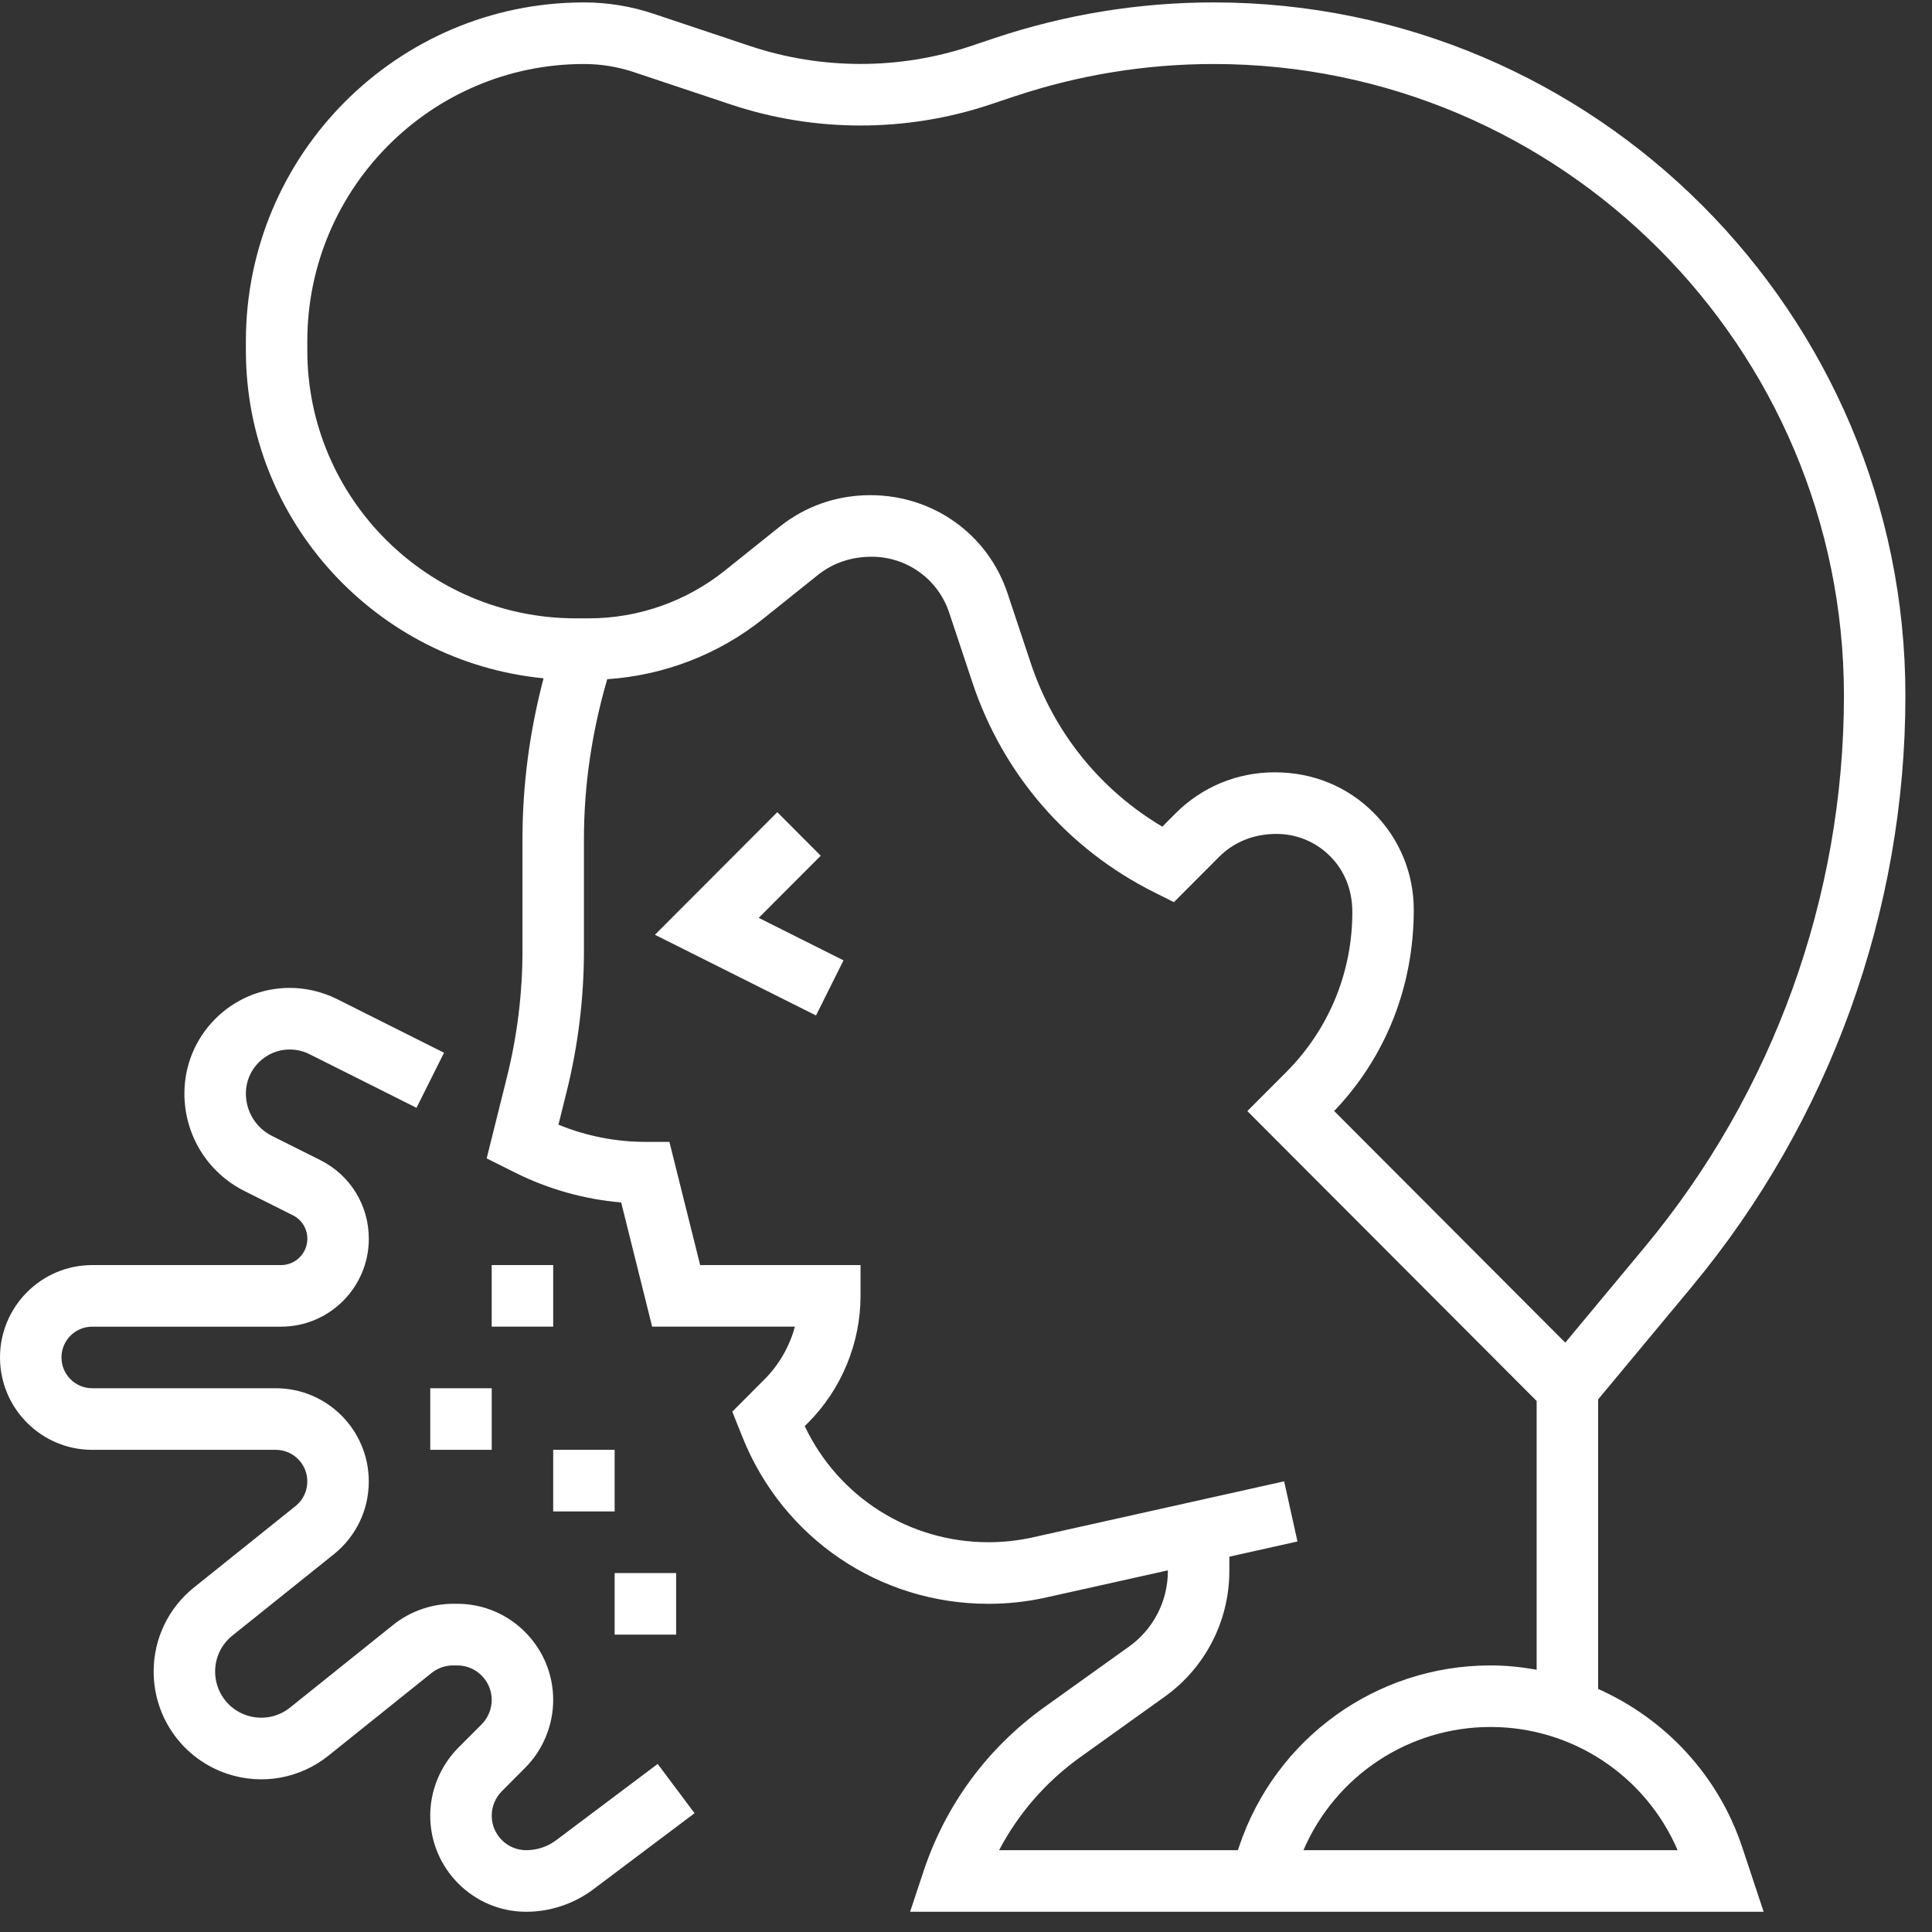 <svg xmlns="http://www.w3.org/2000/svg" width="60" height="60" viewBox="0 0 60 60">
    <rect x="0" y="0" width="60" height="60" fill="#333333" stroke="none"/>
    <path fill="#FFF" d="M52.543 39.956c4.276-5.142 6.631-11.66 6.631-18.352 0-11.87-9.638-21.529-21.483-21.529-2.312 0-4.597.372-6.795 1.105l-.754.253c-2.209.737-4.627.737-6.837 0L20.295.427C19.6.194 18.872.075 18.135.075c-5.789 0-10.499 4.72-10.499 10.52v.288c0 5.306 4.064 9.678 9.245 10.182-.429 1.628-.655 3.299-.655 4.988v3.464c0 1.328-.163 2.654-.485 3.943l-.627 2.515.887.443c1.024.513 2.148.828 3.29.925l.962 3.857h4.434c-.166.613-.49 1.18-.941 1.633l-1.004 1.007.312.781c1.258 3.15 4.258 5.187 7.644 5.187.601 0 1.203-.066 1.786-.196l3.785-.843v.027c0 .925-.449 1.797-1.199 2.335l-2.626 1.88c-1.773 1.268-3.074 3.033-3.762 5.102l-.418 1.259h26.508l-.667-2.008c-.75-2.252-2.406-3.99-4.474-4.913V43.46l2.913-3.503zM9.544 10.883v-.287c0-4.747 3.854-8.608 8.59-8.608.532 0 1.056.085 1.559.255l3.009 1.004c2.6.868 5.444.868 8.044 0l.755-.252c2-.668 4.083-1.007 6.19-1.007 10.794 0 19.574 8.799 19.574 19.616 0 6.246-2.198 12.33-6.188 17.127l-2.466 2.966-7.177-7.193c1.594-1.671 2.47-3.858 2.472-6.243.001-1.142-.443-2.216-1.25-3.023-.806-.808-1.876-1.253-3.07-1.253-1.164 0-2.256.452-3.075 1.272l-.414.416c-1.933-1.147-3.374-2.933-4.09-5.092l-.718-2.158c-.606-1.822-2.3-3.045-4.26-3.045-1.043 0-2.02.341-2.827.988l-1.69 1.353c-1.192.957-2.689 1.484-4.215 1.484h-.418c-4.596 0-8.335-3.733-8.335-8.32zM52.1 57.459h-11.62c.994-2.309 3.265-3.826 5.81-3.826 2.546 0 4.816 1.517 5.81 3.826zm-5.81-5.738c-3.551 0-6.692 2.268-7.814 5.643l-.032.095h-7.416c.6-1.143 1.458-2.129 2.525-2.892l2.626-1.88c1.251-.896 1.999-2.351 1.999-3.892v-.451l2.116-.472-.414-1.868-7.81 1.741c-.45.1-.91.15-1.372.15-2.462 0-4.66-1.402-5.706-3.605l.104-.105c1.035-1.037 1.629-2.474 1.629-3.941v-.956h-4.981l-.955-3.826h-.745c-.922 0-1.846-.183-2.701-.534l.25-1.005c.36-1.44.542-2.922.542-4.406v-3.464c0-1.683.253-3.347.723-4.96 1.761-.117 3.465-.77 4.848-1.88l1.69-1.353c.464-.372 1.03-.57 1.677-.57 1.094 0 2.06.698 2.405 1.737l.718 2.159c.95 2.859 2.955 5.176 5.645 6.523l.616.308 1.406-1.41c.458-.456 1.07-.709 1.778-.709.63 0 1.222.246 1.667.692.445.447.69 1.04.69 1.736 0 1.88-.732 3.646-2.057 4.974l-1.204 1.206 8.985 9.003v8.346c-.468-.083-.944-.134-1.432-.134zM23.563 28.505l2.633 1.32-.854 1.711-5.002-2.506 3.8-3.807 1.349 1.352-1.926 1.93zM9.177 46.773c.233-.186.367-.465.367-.766 0-.541-.439-.981-.979-.981H2.863C1.285 45.026 0 43.739 0 42.156c0-1.581 1.285-2.868 2.863-2.868H8.73c.45 0 .815-.368.815-.817 0-.311-.173-.591-.451-.73l-1.497-.75c-1.153-.578-1.87-1.74-1.87-3.033 0-1.808 1.468-3.278 3.271-3.278.504 0 1.01.12 1.462.344l3.33 1.67-.855 1.71-3.328-1.668c-.187-.093-.399-.143-.609-.143-.75 0-1.362.612-1.362 1.365 0 .563.312 1.07.815 1.321l1.498.75c.929.466 1.505 1.402 1.505 2.442 0 1.505-1.222 2.73-2.724 2.73H2.863c-.526 0-.954.428-.954.956s.428.956.954.956h5.702c1.593 0 2.888 1.298 2.888 2.894 0 .884-.395 1.707-1.083 2.26l-3.153 2.527c-.34.273-.536.68-.536 1.118 0 .618.393 1.164.977 1.359.465.154.969.064 1.349-.24l3.205-2.57c.526-.42 1.187-.654 1.86-.654h.13c1.641 0 2.978 1.34 2.978 2.986 0 .786-.318 1.555-.873 2.11l-.723.726c-.199.2-.313.476-.313.758 0 .591.48 1.072 1.07 1.072.34 0 .665-.108.936-.313l3.148-2.365 1.145 1.53-3.147 2.366c-.595.447-1.336.695-2.082.695-1.643 0-2.98-1.34-2.98-2.985 0-.786.319-1.555.873-2.11l.724-.726c.198-.2.313-.476.313-.758 0-.591-.48-1.072-1.07-1.072h-.129c-.241 0-.48.083-.67.235l-3.204 2.57c-.889.71-2.062.92-3.14.561-1.369-.458-2.286-1.733-2.286-3.175 0-1.02.456-1.973 1.252-2.611l3.153-2.528zm4.185-1.747v-1.913h1.909v1.913h-1.91zm1.909-5.738h1.909V41.2h-1.91v-1.912zm1.909 5.738h1.908v1.913H17.18v-1.913zm1.908 3.826h1.91v1.912h-1.91v-1.912z"/>
</svg>

